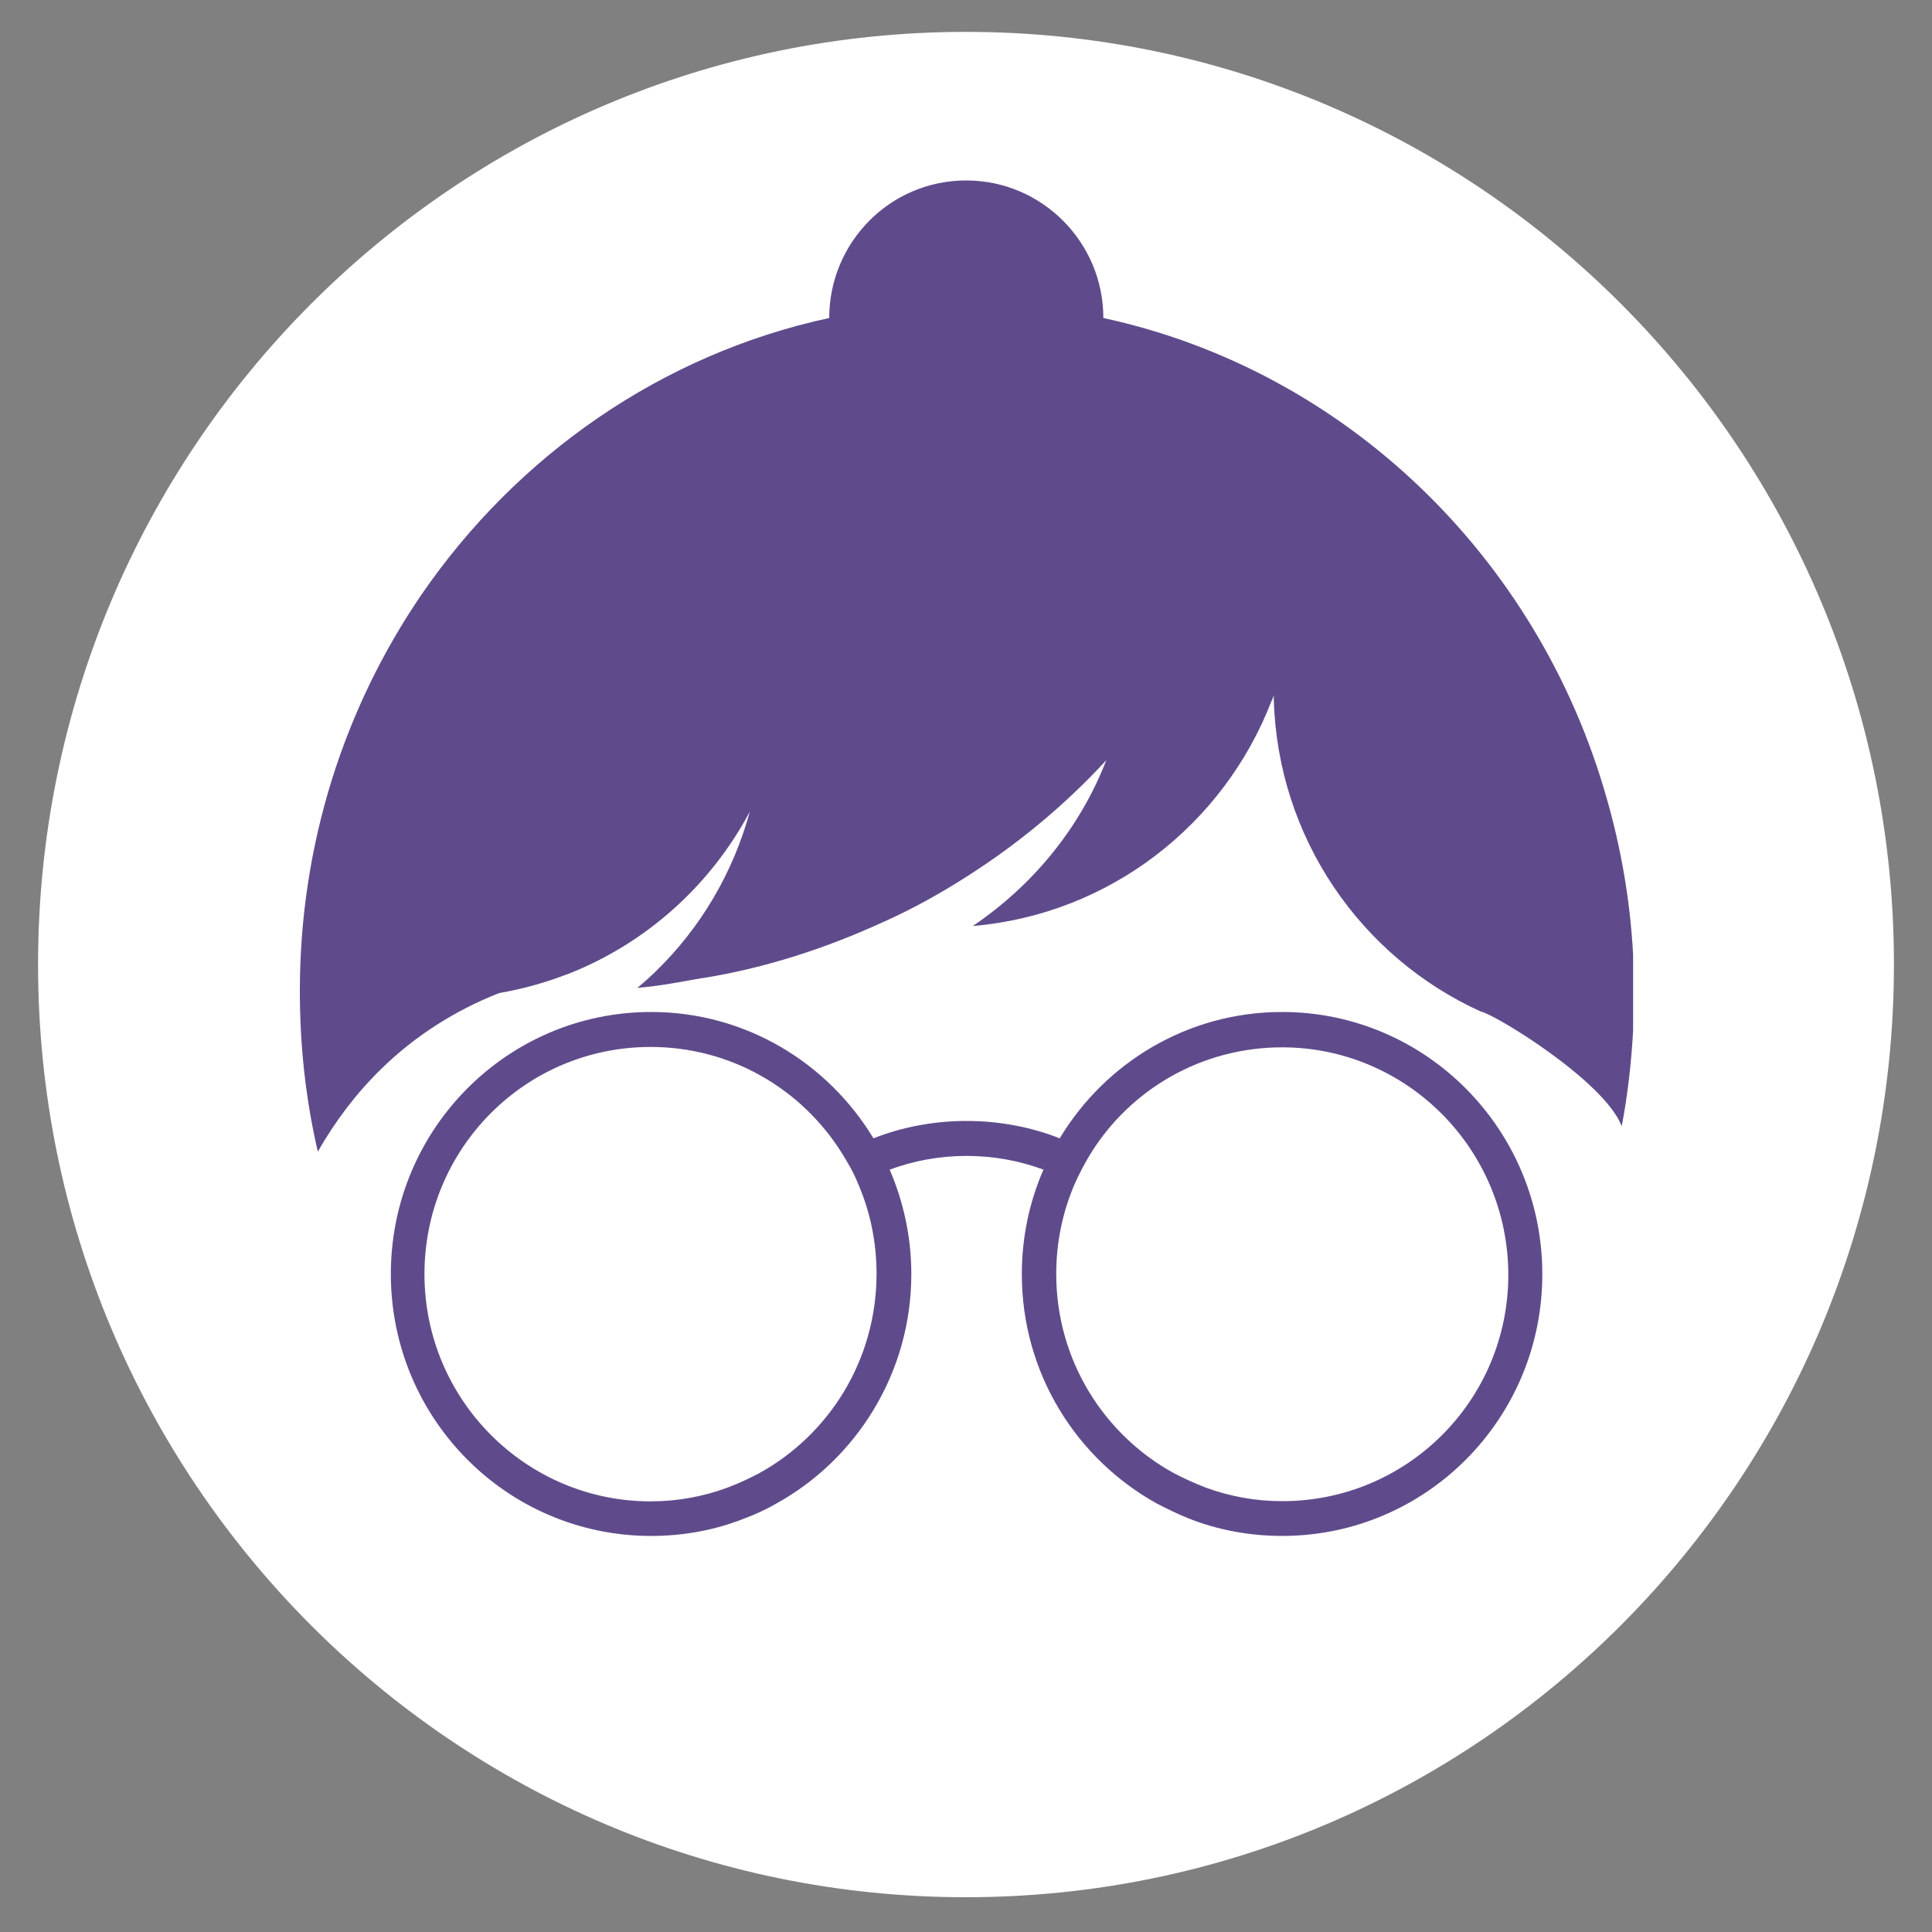 <?xml version="1.0" encoding="utf-8"?>
<!-- Generator: Adobe Illustrator 19.0.0, SVG Export Plug-In . SVG Version: 6.00 Build 0)  -->
<svg version="1.1" id="Layer_1" xmlns="http://www.w3.org/2000/svg" xmlns:xlink="http://www.w3.org/1999/xlink" x="0px" y="0px"
	 viewBox="0 0 1000 1000" style="enable-background:new 0 0 1000 1000;" xml:space="preserve">
<rect x="0" y="0" width="1000" height="1000" fill="#808080" stroke="none"/>
<style type="text/css">
	.st0{fill:#5F4B8B;}
	.st1{fill:#FFFFFF;}
</style>
<circle id="XMLID_1_" class="st0" cx="500" cy="499.2" r="451.5"/>
<path id="XMLID_2_" class="st1" d="M500,16.5c-265.3,0-480.3,216.2-480.3,482.8S234.7,982,500,982c265.3,0,480.3-216.2,480.3-482.8
	S765.3,16.5,500,16.5z M663.6,795c-16.8,0-33.3-3.1-48.2-9c-5.6-2.2-11.2-5-16.5-7.7c-41.7-23.1-70-67.5-70-118.8
	c0-19.3,4-37.7,11.2-54.1c-12.4-4.6-25.8-7.1-39.8-7.1c-14,0-27.4,2.5-39.8,7.1c7.1,16.5,11.2,34.8,11.2,54.1
	c0,51-28.3,95.8-70,118.8c-5.3,3.1-10.9,5.6-16.5,7.7c-14.9,5.9-31.1,9-48.2,9c-74.4,0-134.7-60.6-134.7-135.6
	S262.7,523.8,337,523.8c48.8,0,91.4,26.2,115.1,65.4c14.9-5.9,31.4-9,48.2-9c16.8,0,33.3,3.1,48.2,9c23.6-39.2,66.3-65.4,115.1-65.4
	c74.3,0,134.7,60.7,134.7,135.7S738,795,663.6,795z M839.4,582.9c-9-23.3-65.3-57.8-73.1-59.4c-61.6-28-105.1-89.6-107-161.8v-1.9
	c-0.3,0.9-0.6,2.2-1.2,3.1c-24.6,63.8-83.7,110.4-154.6,116.4c30.8-20.8,55.4-50.4,69.1-85.8c-21.2,23-45.5,43.2-71.9,60
	c-14,9-28.6,17.1-43.9,23.9c-29.3,13.4-60.7,23.7-93.3,28.9h-0.3c-10.9,1.9-21.8,4.1-33.3,5c3.4-2.8,6.5-5.6,9.7-8.7
	c23-22.4,39.8-50.7,48.5-82.5c-20.2,38-53.5,68.1-94,84c-0.3,0-0.6,0.3-0.9,0.3c-11.2,4.3-22.7,7.5-34.8,9.6
	c-23,9-43.9,22.4-61.3,39.5c-12.7,12.4-23.6,26.8-32.6,42.6c-6.2-26.8-9.3-54.4-9.3-83.1c0-76.5,23.3-147.1,62.8-205
	c49.5-72.2,124.4-124.7,211.2-143.4c0-19.6,7.9-37.4,20.7-50.3s30.5-20.9,50.2-20.9c39.2,0,71,32,71,71.2
	C696,191.6,796.1,288,831.6,413.1c7.5,26.1,12.2,53.2,13.7,81.2v38.9C844.4,549.9,842.5,566.8,839.4,582.9z M663.6,542.1
	c-41.7,0-78.4,21.8-98.9,54.7c-3.1,5-5.9,10.3-8.4,15.9c-6.2,14.3-9.6,30.2-9.6,46.7c0,44.5,24.6,83.1,60.7,103
	c5.3,2.8,10.9,5.3,16.5,7.5c12.4,4.6,25.8,7.1,39.8,7.1c64.7,0,117-52.3,117-117.2C780.6,594.7,728,542.1,663.6,542.1z M435.6,596.6
	c-20.8-33-57.2-54.7-98.9-54.7c-64.7,0-117,52.5-117,117.6c0,65,52.6,117.6,117,117.6c14,0,27.4-2.5,39.8-7.1
	c5.9-2.2,11.2-4.7,16.5-7.5c36.1-19.9,60.7-58.5,60.7-103.3c0-16.5-3.4-32.4-9.6-46.6C441.8,606.8,438.7,601.6,435.6,596.6z"/>
</svg>
